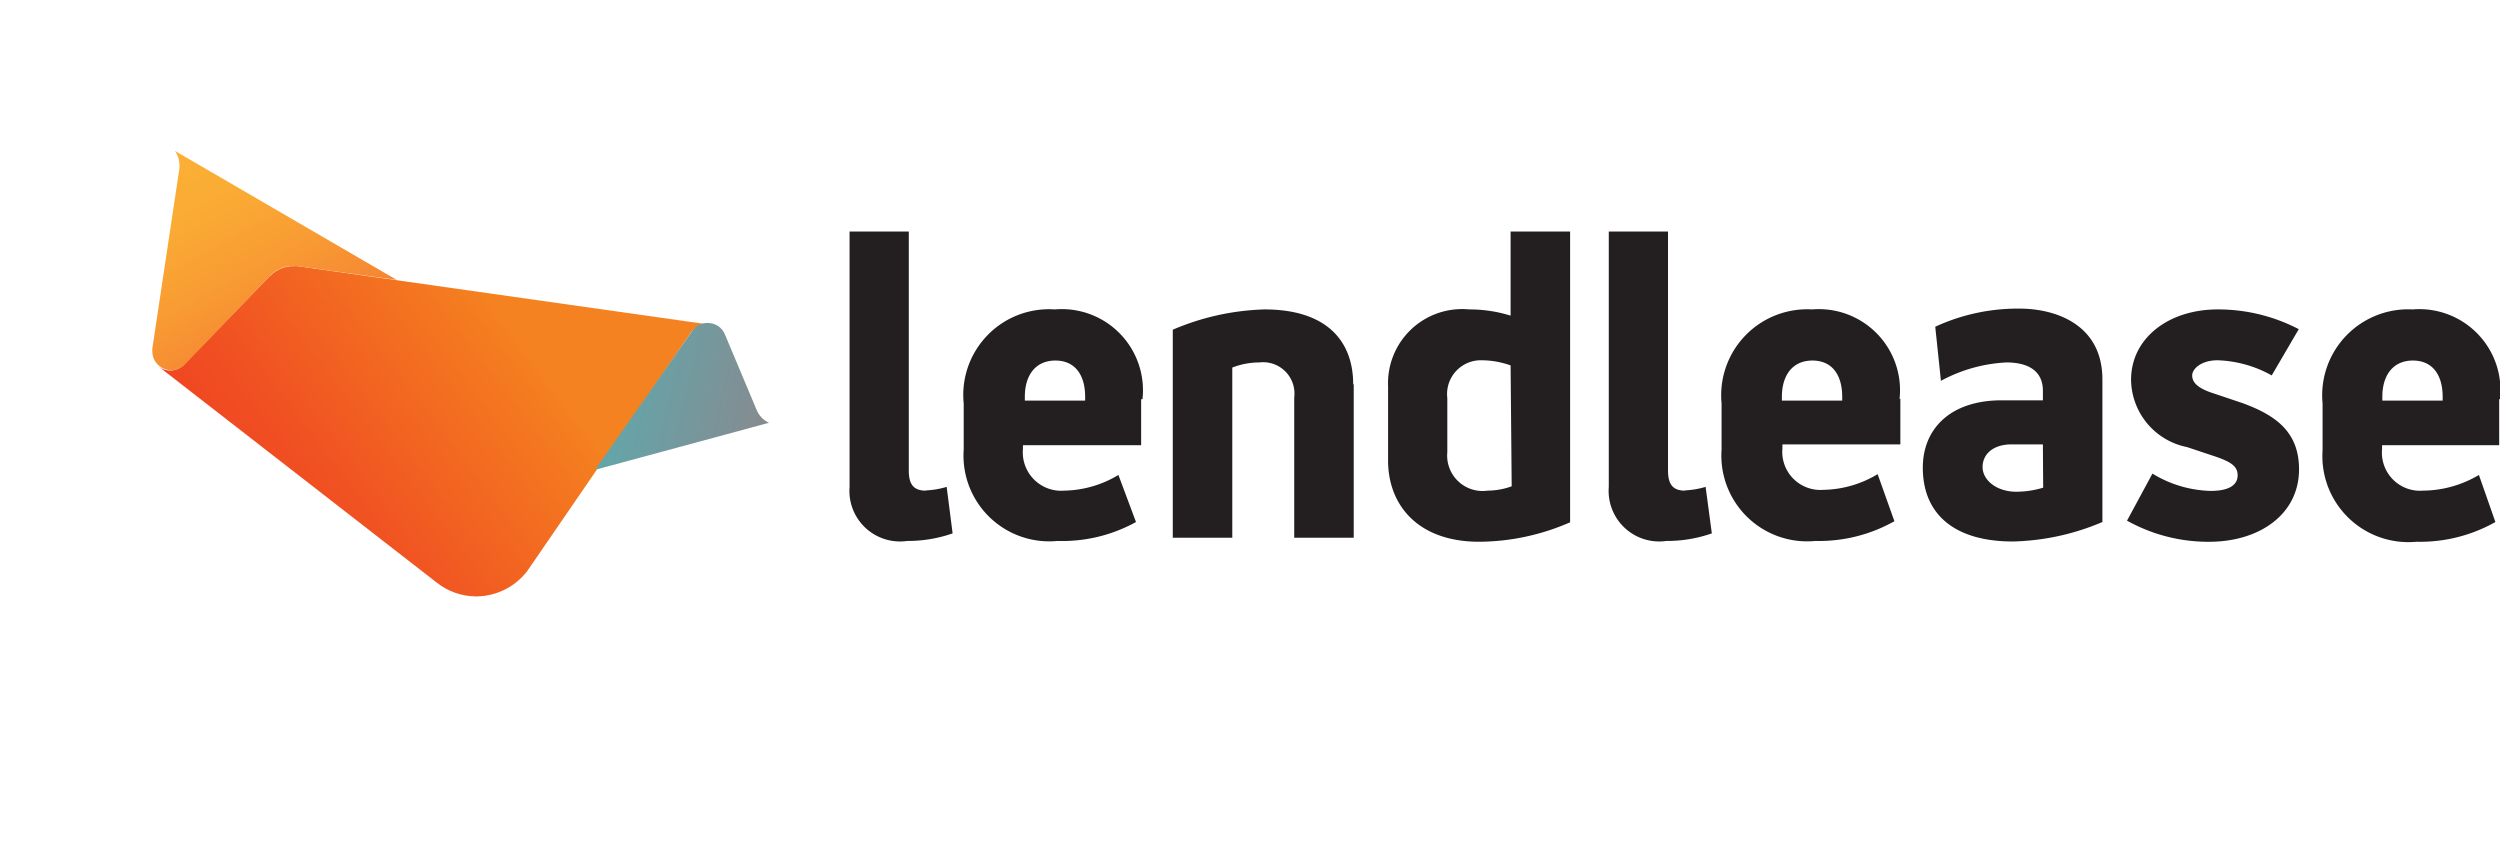 <svg xmlns="http://www.w3.org/2000/svg" xmlns:xlink="http://www.w3.org/1999/xlink" viewBox="0 0 92.43 31.83"><defs><style>.cls-1{fill:none;}.cls-2{clip-path:url(#clip-path);}.cls-3{fill:url(#linear-gradient);}.cls-4{clip-path:url(#clip-path-2);}.cls-5{fill:url(#linear-gradient-2);}.cls-6{clip-path:url(#clip-path-3);}.cls-7{fill:url(#linear-gradient-3);}.cls-8{fill:#231f20;}</style><clipPath id="clip-path"><path id="SVGID" class="cls-1" d="M10,10.18,6.79,13.49a.7.7,0,0,1-.93.06l10.3,8a2.36,2.36,0,0,0,1.41.5h.07a2.39,2.39,0,0,0,1.84-.92l.07-.1,6-8.74a.7.7,0,0,1,.67-.29L11,9.84h-.16a1.19,1.19,0,0,0-.84.35"/></clipPath><linearGradient id="linear-gradient" x1="22.7" y1="-779.38" x2="23.7" y2="-779.38" gradientTransform="matrix(-15.08, 0, 0, 15.08, 362.96, 11765.14)" gradientUnits="userSpaceOnUse"><stop offset="0" stop-color="#f58220"/><stop offset="0.11" stop-color="#f47820"/><stop offset="0.6" stop-color="#f05022"/><stop offset="0.85" stop-color="#ef4123"/><stop offset="1" stop-color="#ef4123"/></linearGradient><clipPath id="clip-path-2"><path id="SVGID-2" data-name="SVGID" class="cls-1" d="M25.59,12.24,22,17.37l4.81-1.3,1.62-.44a.88.88,0,0,1-.45-.46L26.8,12.36a.7.7,0,0,0-.24-.3.72.72,0,0,0-.4-.12.69.69,0,0,0-.57.3"/></clipPath><linearGradient id="linear-gradient-2" x1="-17.26" y1="-959.17" x2="-16.26" y2="-959.17" gradientTransform="matrix(0, 8.39, 8.39, 0, 8068.04, 154.38)" gradientUnits="userSpaceOnUse"><stop offset="0" stop-color="#53b2b6"/><stop offset="1" stop-color="#878a8f"/></linearGradient><clipPath id="clip-path-3"><path id="SVGID-3" data-name="SVGID" class="cls-1" d="M6.47,5.58a1,1,0,0,1,.16.67l-1,6.65s0,.06,0,.1h0a.7.7,0,0,0,.59.68.71.71,0,0,0,.61-.2L10,10.18a1.2,1.2,0,0,1,1-.34l3.67.51L6.47,5.58Z"/></clipPath><linearGradient id="linear-gradient-3" x1="-116.04" y1="-764.96" x2="-115.04" y2="-764.96" gradientTransform="matrix(0, -9.99, -9.99, 0, -7628.37, -1144.77)" gradientUnits="userSpaceOnUse"><stop offset="0" stop-color="#f37032"/><stop offset="0.18" stop-color="#f58233"/><stop offset="0.49" stop-color="#f89b33"/><stop offset="0.77" stop-color="#faab34"/><stop offset="1" stop-color="#fbb034"/></linearGradient></defs><title>logoAsset 22</title><g id="Layer_2" data-name="Layer 2"><g id="Layer_1-2" data-name="Layer 1"><g class="cls-2"><rect class="cls-3" x="4.26" y="4.9" width="23.6" height="22.04" transform="translate(-6.36 12.98) rotate(-37.28)"/></g><g class="cls-4"><rect class="cls-5" x="21.88" y="10.9" width="6.77" height="7.51" transform="translate(5.18 35.86) rotate(-76.69)"/></g><g class="cls-6"><rect class="cls-7" x="4.2" y="3.91" width="11.88" height="11.5" transform="translate(-3.38 6.01) rotate(-28.52)"/></g><path class="cls-8" d="M50.05,14.21v5.67h-2.2V14.7a1.16,1.16,0,0,0-1.29-1.3,2.75,2.75,0,0,0-1,.19v6.29h-2.2V12.19a9.26,9.26,0,0,1,3.39-.75c2.26,0,3.28,1.13,3.28,2.77m32.87.69-1.19-.4c-.49-.18-.66-.38-.66-.62s.33-.56.94-.56a4.38,4.38,0,0,1,2,.56l1-1.71a6.45,6.45,0,0,0-3-.73c-1.81,0-3.2,1.06-3.2,2.6a2.57,2.57,0,0,0,2.07,2.49l1.05.35c.55.19.82.35.82.69s-.28.58-1,.58a4.33,4.33,0,0,1-2.15-.64l-.94,1.74a6.17,6.17,0,0,0,3.12.78C83.57,20,85,19,85,17.35c0-1.38-.86-2-2.1-2.45M34.23,18.14c-.44,0-.63-.22-.63-.74V8.56H31.41V18a1.87,1.87,0,0,0,2.13,2,5,5,0,0,0,1.68-.28L35,18a3,3,0,0,1-.75.13M55.85,8.56h2.2V19.31a8.47,8.47,0,0,1-3.36.72c-2.27,0-3.37-1.36-3.37-3V14.28a2.74,2.74,0,0,1,3-2.84,5.08,5.08,0,0,1,1.53.23Zm0,4.95a3.23,3.23,0,0,0-1.05-.19,1.25,1.25,0,0,0-1.29,1.4v2A1.31,1.31,0,0,0,55,18.14a2.67,2.67,0,0,0,.89-.16ZM42.19,14.76v1.7H37.82v.14a1.42,1.42,0,0,0,1.53,1.54,4,4,0,0,0,2-.58L42,19.3A5.63,5.63,0,0,1,39.1,20a3.17,3.17,0,0,1-3.47-3.38V14.92A3.17,3.17,0,0,1,39,11.44a3,3,0,0,1,3.24,3.32m-2.12-.09c0-.79-.36-1.34-1.1-1.34s-1.13.55-1.13,1.34v.14h2.23ZM62.3,18.14c-.44,0-.63-.22-.63-.74V8.56H59.48V18a1.87,1.87,0,0,0,2.13,2,5,5,0,0,0,1.68-.28L63.06,18a3.09,3.09,0,0,1-.76.13m15.43-4.08v5.25a8.93,8.93,0,0,1-3.31.72c-2.15,0-3.33-1-3.33-2.73,0-1.42,1-2.49,2.92-2.49h1.52v-.35c0-.75-.56-1.05-1.35-1.05a5.66,5.66,0,0,0-2.42.68l-.21-2a7.27,7.27,0,0,1,3.12-.67c1.29,0,3.06.56,3.06,2.62m-2.2,2.4H74.37c-.68,0-1.07.36-1.07.84s.52.91,1.24.91a3.43,3.43,0,0,0,1-.15Zm-5.27-1.7v1.7H65.9v.14a1.41,1.41,0,0,0,1.52,1.54,4,4,0,0,0,2-.58l.62,1.74a5.67,5.67,0,0,1-2.92.73,3.17,3.17,0,0,1-3.47-3.38V14.92A3.18,3.18,0,0,1,67,11.44a3,3,0,0,1,3.23,3.32m-2.12-.09c0-.79-.36-1.34-1.1-1.34s-1.13.55-1.13,1.34v.14h2.23Zm24.29.09v1.7H88.07v.14a1.41,1.41,0,0,0,1.52,1.54,4.1,4.1,0,0,0,2.06-.58l.61,1.74a5.67,5.67,0,0,1-2.92.73,3.18,3.18,0,0,1-3.47-3.38V14.92a3.18,3.18,0,0,1,3.33-3.48,3,3,0,0,1,3.23,3.32m-2.12-.09c0-.79-.36-1.34-1.1-1.34s-1.13.55-1.13,1.34v.14h2.23Z"/></g></g></svg>